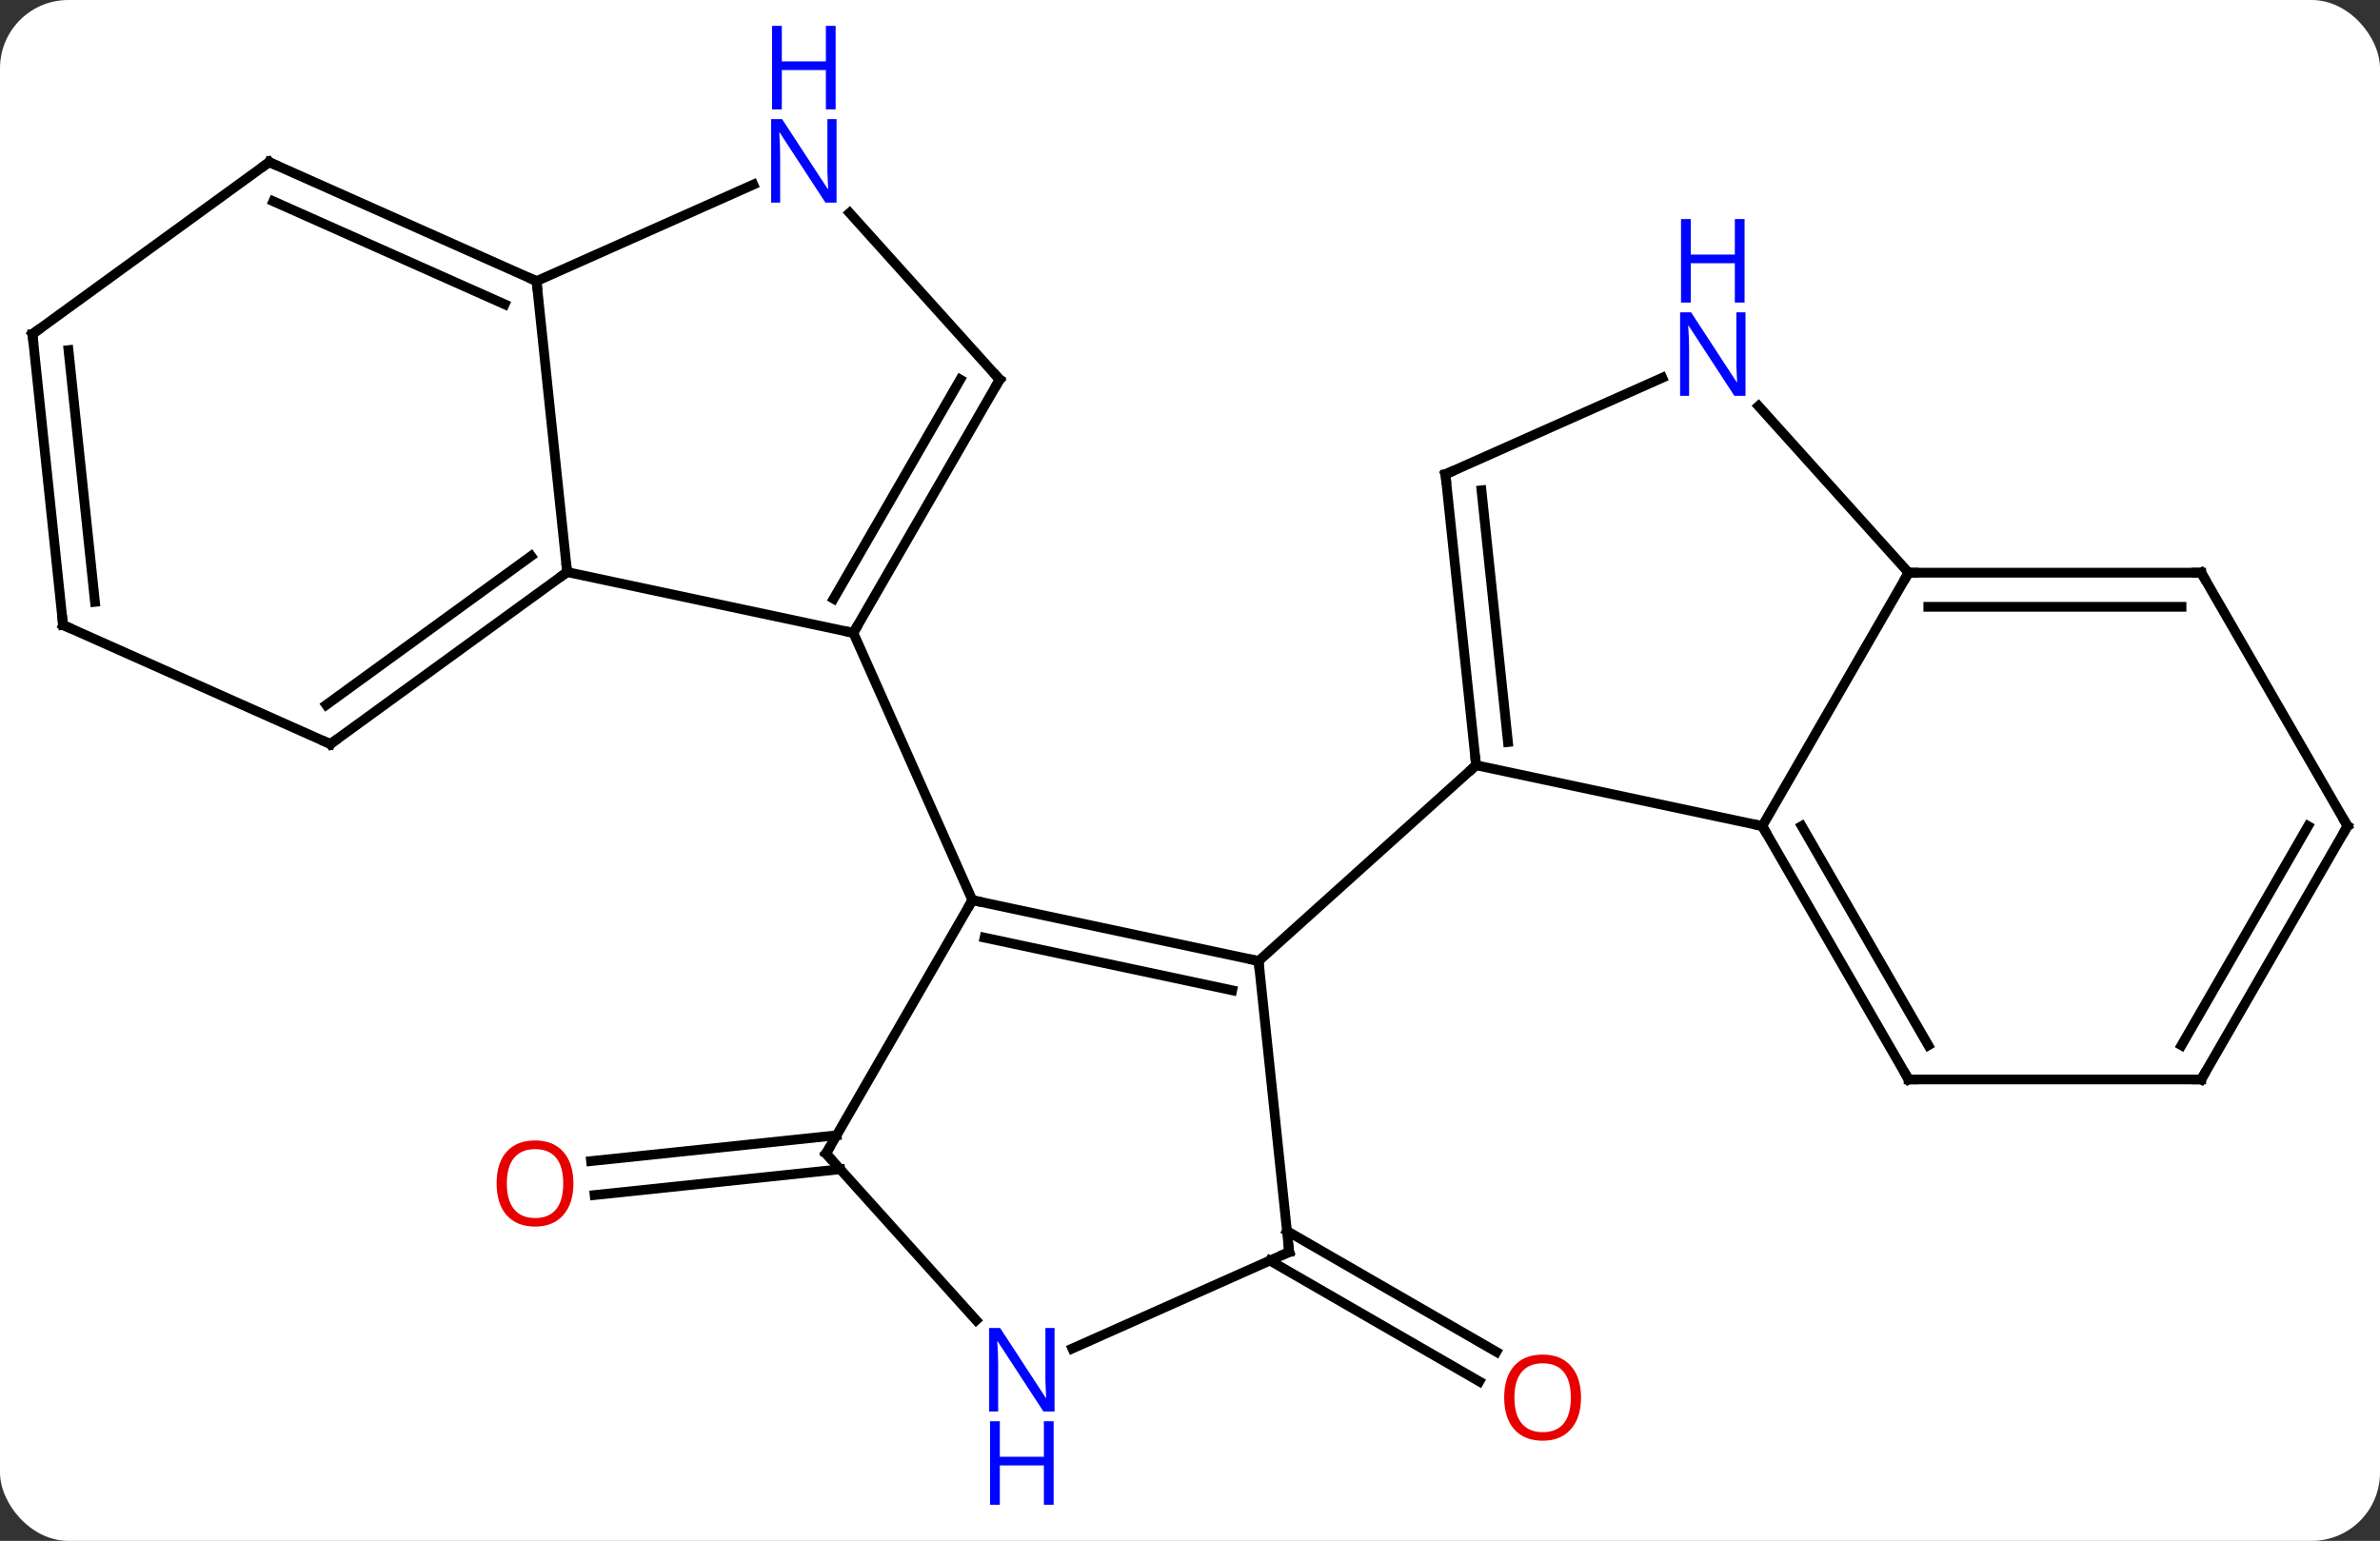<svg width="244" viewBox="0 0 244 158" style="fill-opacity:1; color-rendering:auto; color-interpolation:auto; text-rendering:auto; stroke:black; stroke-linecap:square; stroke-miterlimit:10; shape-rendering:auto; stroke-opacity:1; fill:black; stroke-dasharray:none; font-weight:normal; stroke-width:1; font-family:'Open Sans'; font-style:normal; stroke-linejoin:miter; font-size:12; stroke-dashoffset:0; image-rendering:auto;" height="158" class="cas-substance-image" xmlns:xlink="http://www.w3.org/1999/xlink" xmlns="http://www.w3.org/2000/svg"><rect x="0" y="0" width="244" height="158" fill="#333333" stroke="none"/><svg class="cas-substance-single-component"><rect y="0" x="0" width="244" stroke="none" ry="7" rx="7" height="158" fill="white" class="cas-substance-group"/><svg y="0" x="0" width="244" viewBox="0 0 244 158" style="fill:black;" height="158" class="cas-substance-single-component-image"><svg><g><g transform="translate(122,80)" style="text-rendering:geometricPrecision; color-rendering:optimizeQuality; color-interpolation:linearRGB; stroke-linecap:butt; image-rendering:optimizeQuality;"><line y2="46.227" y1="58.621" x2="9.941" x1="31.411" style="fill:none;"/><line y2="49.258" y1="61.652" x2="8.191" x1="29.661" style="fill:none;"/><line y2="39.894" y1="42.539" x2="-35.864" x1="-61.04" style="fill:none;"/><line y2="36.413" y1="39.058" x2="-36.23" x1="-61.405" style="fill:none;"/><line y2="12.303" y1="18.543" x2="-22.311" x1="7.032" style="fill:none;"/><line y2="16.147" y1="21.546" x2="-21.062" x1="4.327" style="fill:none;"/><line y2="48.378" y1="18.543" x2="10.167" x1="7.032" style="fill:none;"/><line y2="-1.533" y1="18.543" x2="29.328" x1="7.032" style="fill:none;"/><line y2="38.286" y1="12.303" x2="-37.311" x1="-22.311" style="fill:none;"/><line y2="-15.102" y1="12.303" x2="-34.515" x1="-22.311" style="fill:none;"/><line y2="58.273" y1="48.378" x2="-12.059" x1="10.167" style="fill:none;"/><line y2="55.37" y1="38.286" x2="-21.928" x1="-37.311" style="fill:none;"/><line y2="4.704" y1="-1.533" x2="58.671" x1="29.328" style="fill:none;"/><line y2="-31.368" y1="-1.533" x2="26.19" x1="29.328" style="fill:none;"/><line y2="-29.724" y1="-3.909" x2="29.882" x1="32.597" style="fill:none;"/><line y2="-21.276" y1="4.704" x2="73.671" x1="58.671" style="fill:none;"/><line y2="30.687" y1="4.704" x2="73.671" x1="58.671" style="fill:none;"/><line y2="27.187" y1="4.704" x2="75.692" x1="62.712" style="fill:none;"/><line y2="-41.264" y1="-31.368" x2="48.419" x1="26.19" style="fill:none;"/><line y2="-38.361" y1="-21.276" x2="58.288" x1="73.671" style="fill:none;"/><line y2="-21.276" y1="-21.276" x2="103.671" x1="73.671" style="fill:none;"/><line y2="-17.776" y1="-17.776" x2="101.65" x1="75.692" style="fill:none;"/><line y2="30.687" y1="30.687" x2="103.671" x1="73.671" style="fill:none;"/><line y2="4.704" y1="-21.276" x2="118.671" x1="103.671" style="fill:none;"/><line y2="4.704" y1="30.687" x2="118.671" x1="103.671" style="fill:none;"/><line y2="4.704" y1="27.187" x2="114.629" x1="101.65" style="fill:none;"/><line y2="-21.339" y1="-15.102" x2="-63.858" x1="-34.515" style="fill:none;"/><line y2="-41.082" y1="-15.102" x2="-19.515" x1="-34.515" style="fill:none;"/><line y2="-41.082" y1="-18.602" x2="-23.556" x1="-36.536" style="fill:none;"/><line y2="-51.174" y1="-21.339" x2="-66.993" x1="-63.858" style="fill:none;"/><line y2="-3.705" y1="-21.339" x2="-88.128" x1="-63.858" style="fill:none;"/><line y2="-7.724" y1="-22.983" x2="-88.55" x1="-67.55" style="fill:none;"/><line y2="-58.169" y1="-41.082" x2="-34.898" x1="-19.515" style="fill:none;"/><line y2="-61.072" y1="-51.174" x2="-44.767" x1="-66.993" style="fill:none;"/><line y2="-63.378" y1="-51.174" x2="-94.401" x1="-66.993" style="fill:none;"/><line y2="-59.359" y1="-48.799" x2="-93.979" x1="-70.263" style="fill:none;"/><line y2="-15.909" y1="-3.705" x2="-115.536" x1="-88.128" style="fill:none;"/><line y2="-45.744" y1="-63.378" x2="-118.671" x1="-94.401" style="fill:none;"/><line y2="-45.744" y1="-15.909" x2="-118.671" x1="-115.536" style="fill:none;"/><line y2="-44.1" y1="-18.284" x2="-114.979" x1="-112.266" style="fill:none;"/></g><g transform="translate(122,80)" style="fill:rgb(230,0,0); text-rendering:geometricPrecision; color-rendering:optimizeQuality; image-rendering:optimizeQuality; font-family:'Open Sans'; stroke:rgb(230,0,0); color-interpolation:linearRGB;"><path style="stroke:none;" d="M40.087 63.308 Q40.087 65.37 39.048 66.55 Q38.009 67.73 36.166 67.73 Q34.275 67.73 33.244 66.566 Q32.212 65.401 32.212 63.292 Q32.212 61.198 33.244 60.05 Q34.275 58.901 36.166 58.901 Q38.025 58.901 39.056 60.073 Q40.087 61.245 40.087 63.308 ZM33.259 63.308 Q33.259 65.042 34.002 65.948 Q34.744 66.855 36.166 66.855 Q37.587 66.855 38.314 65.956 Q39.041 65.058 39.041 63.308 Q39.041 61.573 38.314 60.683 Q37.587 59.792 36.166 59.792 Q34.744 59.792 34.002 60.691 Q33.259 61.589 33.259 63.308 Z"/><path style="stroke:none;" d="M-63.212 41.351 Q-63.212 43.413 -64.251 44.593 Q-65.29 45.773 -67.133 45.773 Q-69.024 45.773 -70.055 44.608 Q-71.087 43.444 -71.087 41.335 Q-71.087 39.241 -70.055 38.093 Q-69.024 36.944 -67.133 36.944 Q-65.274 36.944 -64.243 38.116 Q-63.212 39.288 -63.212 41.351 ZM-70.04 41.351 Q-70.04 43.085 -69.297 43.991 Q-68.555 44.898 -67.133 44.898 Q-65.712 44.898 -64.985 43.999 Q-64.258 43.101 -64.258 41.351 Q-64.258 39.616 -64.985 38.726 Q-65.712 37.835 -67.133 37.835 Q-68.555 37.835 -69.297 38.733 Q-70.04 39.632 -70.04 41.351 Z"/></g><g transform="translate(122,80)" style="stroke-linecap:butt; text-rendering:geometricPrecision; color-rendering:optimizeQuality; image-rendering:optimizeQuality; font-family:'Open Sans'; color-interpolation:linearRGB; stroke-miterlimit:5;"><path style="fill:none;" d="M6.543 18.439 L7.032 18.543 L7.084 19.04"/><path style="fill:none;" d="M-21.822 12.407 L-22.311 12.303 L-22.561 12.736"/><path style="fill:none;" d="M10.115 47.881 L10.167 48.378 L9.71 48.581"/><path style="fill:none;" d="M-37.061 37.853 L-37.311 38.286 L-36.976 38.658"/><path style="fill:rgb(0,5,255); stroke:none;" d="M-13.886 64.735 L-15.027 64.735 L-19.715 57.548 L-19.761 57.548 Q-19.668 58.813 -19.668 59.86 L-19.668 64.735 L-20.59 64.735 L-20.59 56.173 L-19.465 56.173 L-14.793 63.329 L-14.746 63.329 Q-14.746 63.173 -14.793 62.313 Q-14.84 61.454 -14.824 61.079 L-14.824 56.173 L-13.886 56.173 L-13.886 64.735 Z"/><path style="fill:rgb(0,5,255); stroke:none;" d="M-13.98 74.298 L-14.98 74.298 L-14.98 70.266 L-19.496 70.266 L-19.496 74.298 L-20.496 74.298 L-20.496 65.735 L-19.496 65.735 L-19.496 69.376 L-14.98 69.376 L-14.98 65.735 L-13.98 65.735 L-13.98 74.298 Z"/><path style="fill:none;" d="M29.276 -2.03 L29.328 -1.533 L28.956 -1.198"/><path style="fill:none;" d="M58.921 5.137 L58.671 4.704 L58.182 4.6"/><path style="fill:none;" d="M26.242 -30.871 L26.19 -31.368 L26.647 -31.571"/><path style="fill:none;" d="M74.171 -21.276 L73.671 -21.276 L73.421 -20.843"/><path style="fill:none;" d="M73.421 30.254 L73.671 30.687 L74.171 30.687"/><path style="fill:rgb(0,5,255); stroke:none;" d="M56.95 -39.413 L55.809 -39.413 L51.121 -46.6 L51.075 -46.6 Q51.168 -45.335 51.168 -44.288 L51.168 -39.413 L50.246 -39.413 L50.246 -47.975 L51.371 -47.975 L56.043 -40.819 L56.09 -40.819 Q56.09 -40.975 56.043 -41.835 Q55.996 -42.694 56.012 -43.069 L56.012 -47.975 L56.95 -47.975 L56.95 -39.413 Z"/><path style="fill:rgb(0,5,255); stroke:none;" d="M56.856 -48.975 L55.856 -48.975 L55.856 -53.007 L51.34 -53.007 L51.34 -48.975 L50.34 -48.975 L50.34 -57.538 L51.34 -57.538 L51.34 -53.897 L55.856 -53.897 L55.856 -57.538 L56.856 -57.538 L56.856 -48.975 Z"/><path style="fill:none;" d="M103.171 -21.276 L103.671 -21.276 L103.921 -20.843"/><path style="fill:none;" d="M103.171 30.687 L103.671 30.687 L103.921 30.254"/><path style="fill:none;" d="M118.421 4.271 L118.671 4.704 L118.421 5.137"/><path style="fill:none;" d="M-34.265 -15.535 L-34.515 -15.102 L-35.004 -15.206"/><path style="fill:none;" d="M-64.263 -21.045 L-63.858 -21.339 L-63.91 -21.836"/><path style="fill:none;" d="M-19.765 -40.649 L-19.515 -41.082 L-19.849 -41.454"/><path style="fill:none;" d="M-67.45 -51.377 L-66.993 -51.174 L-66.941 -50.677"/><path style="fill:none;" d="M-87.724 -3.999 L-88.128 -3.705 L-88.585 -3.908"/><path style="fill:rgb(0,5,255); stroke:none;" d="M-36.236 -59.222 L-37.377 -59.222 L-42.065 -66.409 L-42.111 -66.409 Q-42.018 -65.144 -42.018 -64.097 L-42.018 -59.222 L-42.94 -59.222 L-42.94 -67.784 L-41.815 -67.784 L-37.143 -60.628 L-37.096 -60.628 Q-37.096 -60.784 -37.143 -61.644 Q-37.19 -62.503 -37.174 -62.878 L-37.174 -67.784 L-36.236 -67.784 L-36.236 -59.222 Z"/><path style="fill:rgb(0,5,255); stroke:none;" d="M-36.33 -68.784 L-37.33 -68.784 L-37.33 -72.816 L-41.846 -72.816 L-41.846 -68.784 L-42.846 -68.784 L-42.846 -77.347 L-41.846 -77.347 L-41.846 -73.706 L-37.33 -73.706 L-37.33 -77.347 L-36.33 -77.347 L-36.33 -68.784 Z"/><path style="fill:none;" d="M-93.944 -63.175 L-94.401 -63.378 L-94.805 -63.084"/><path style="fill:none;" d="M-115.079 -15.706 L-115.536 -15.909 L-115.588 -16.406"/><path style="fill:none;" d="M-118.266 -46.038 L-118.671 -45.744 L-118.619 -45.247"/></g></g></svg></svg></svg></svg>